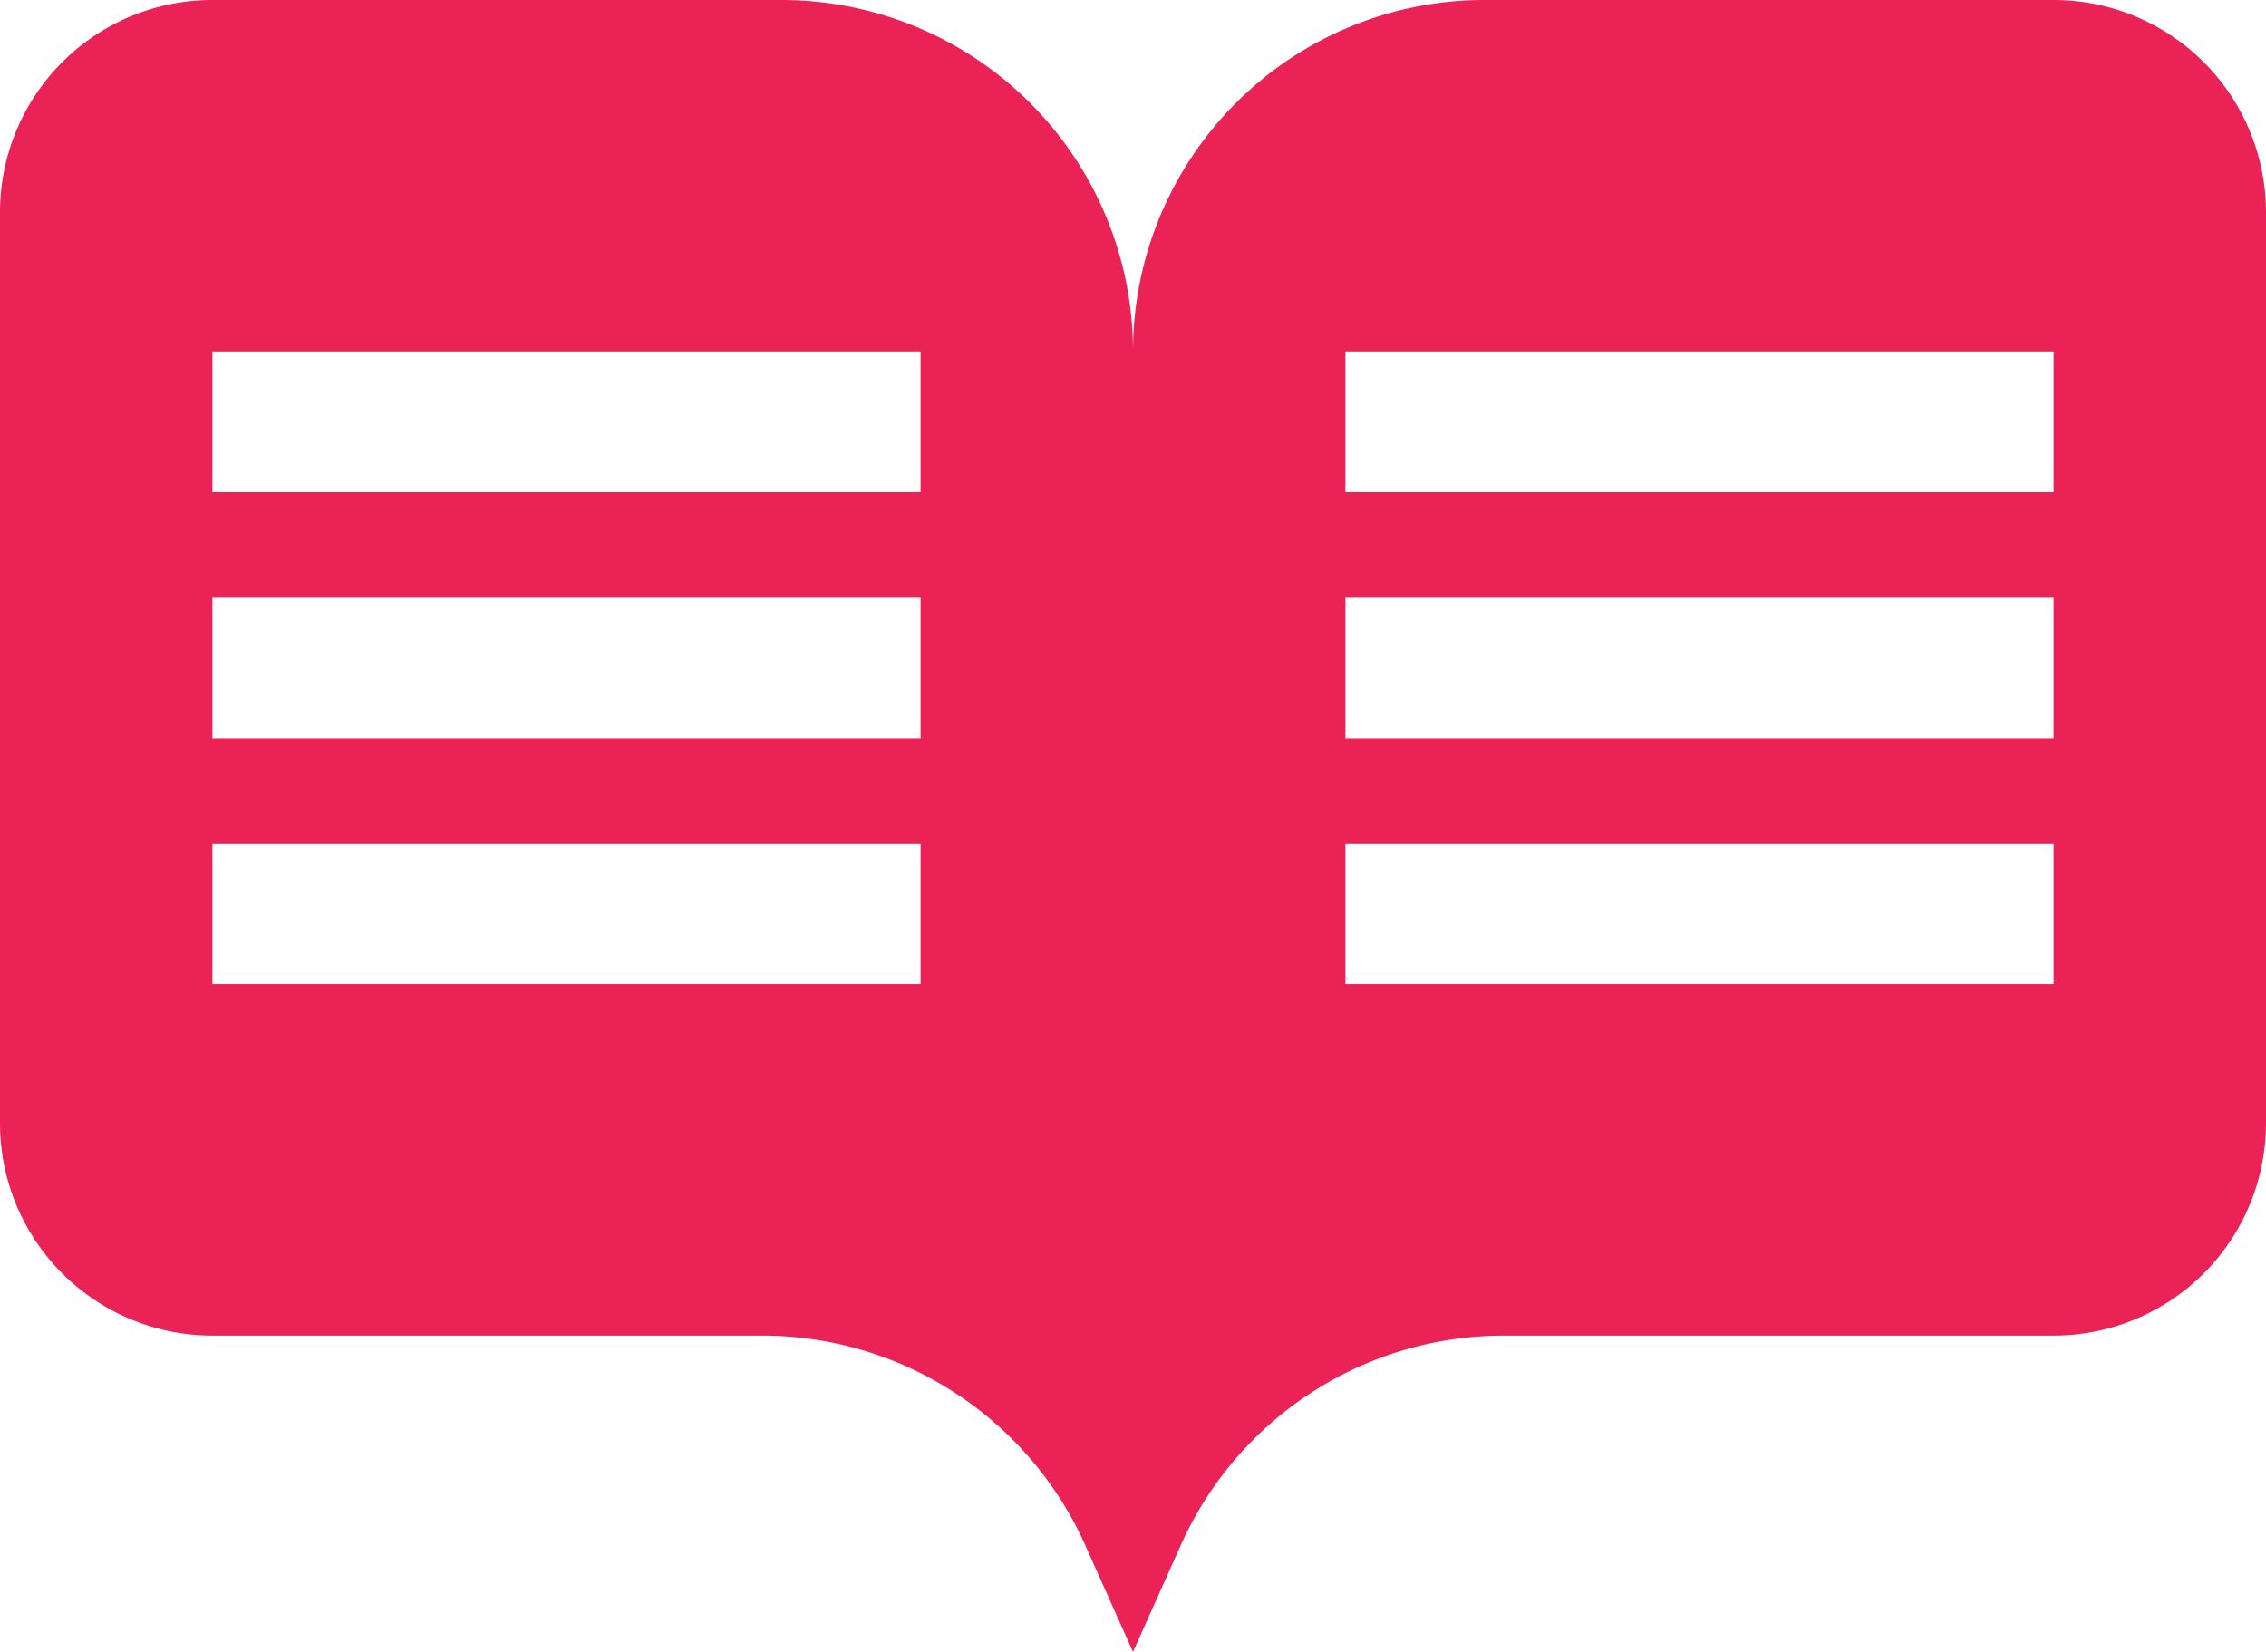 <svg xmlns="http://www.w3.org/2000/svg" width="48" height="35" viewBox="0 0 48 35">
    <path fill="#EB2256" fill-rule="evenodd" d="M0 4.5A4.5 4.5 0 0 1 4.5 0h12.053A7.447 7.447 0 0 1 24 7.447 7.447 7.447 0 0 1 31.447 0H43.5A4.5 4.5 0 0 1 48 4.5v19.298a4.5 4.5 0 0 1-4.5 4.5H31.86a7.5 7.5 0 0 0-6.846 4.436L24 35l-1.014-2.266a7.5 7.5 0 0 0-6.846-4.436H4.5a4.5 4.5 0 0 1-4.5-4.5V4.5zm4.5 2.947v2.979h15v-2.98h-15zm0 5.213v2.978h15V12.66h-15zm0 5.212v2.98h15v-2.98h-15zm24-10.425v2.979h15v-2.98h-15zm0 5.213v2.978h15V12.66h-15zm0 5.212v2.98h15v-2.98h-15z"/>
</svg>
